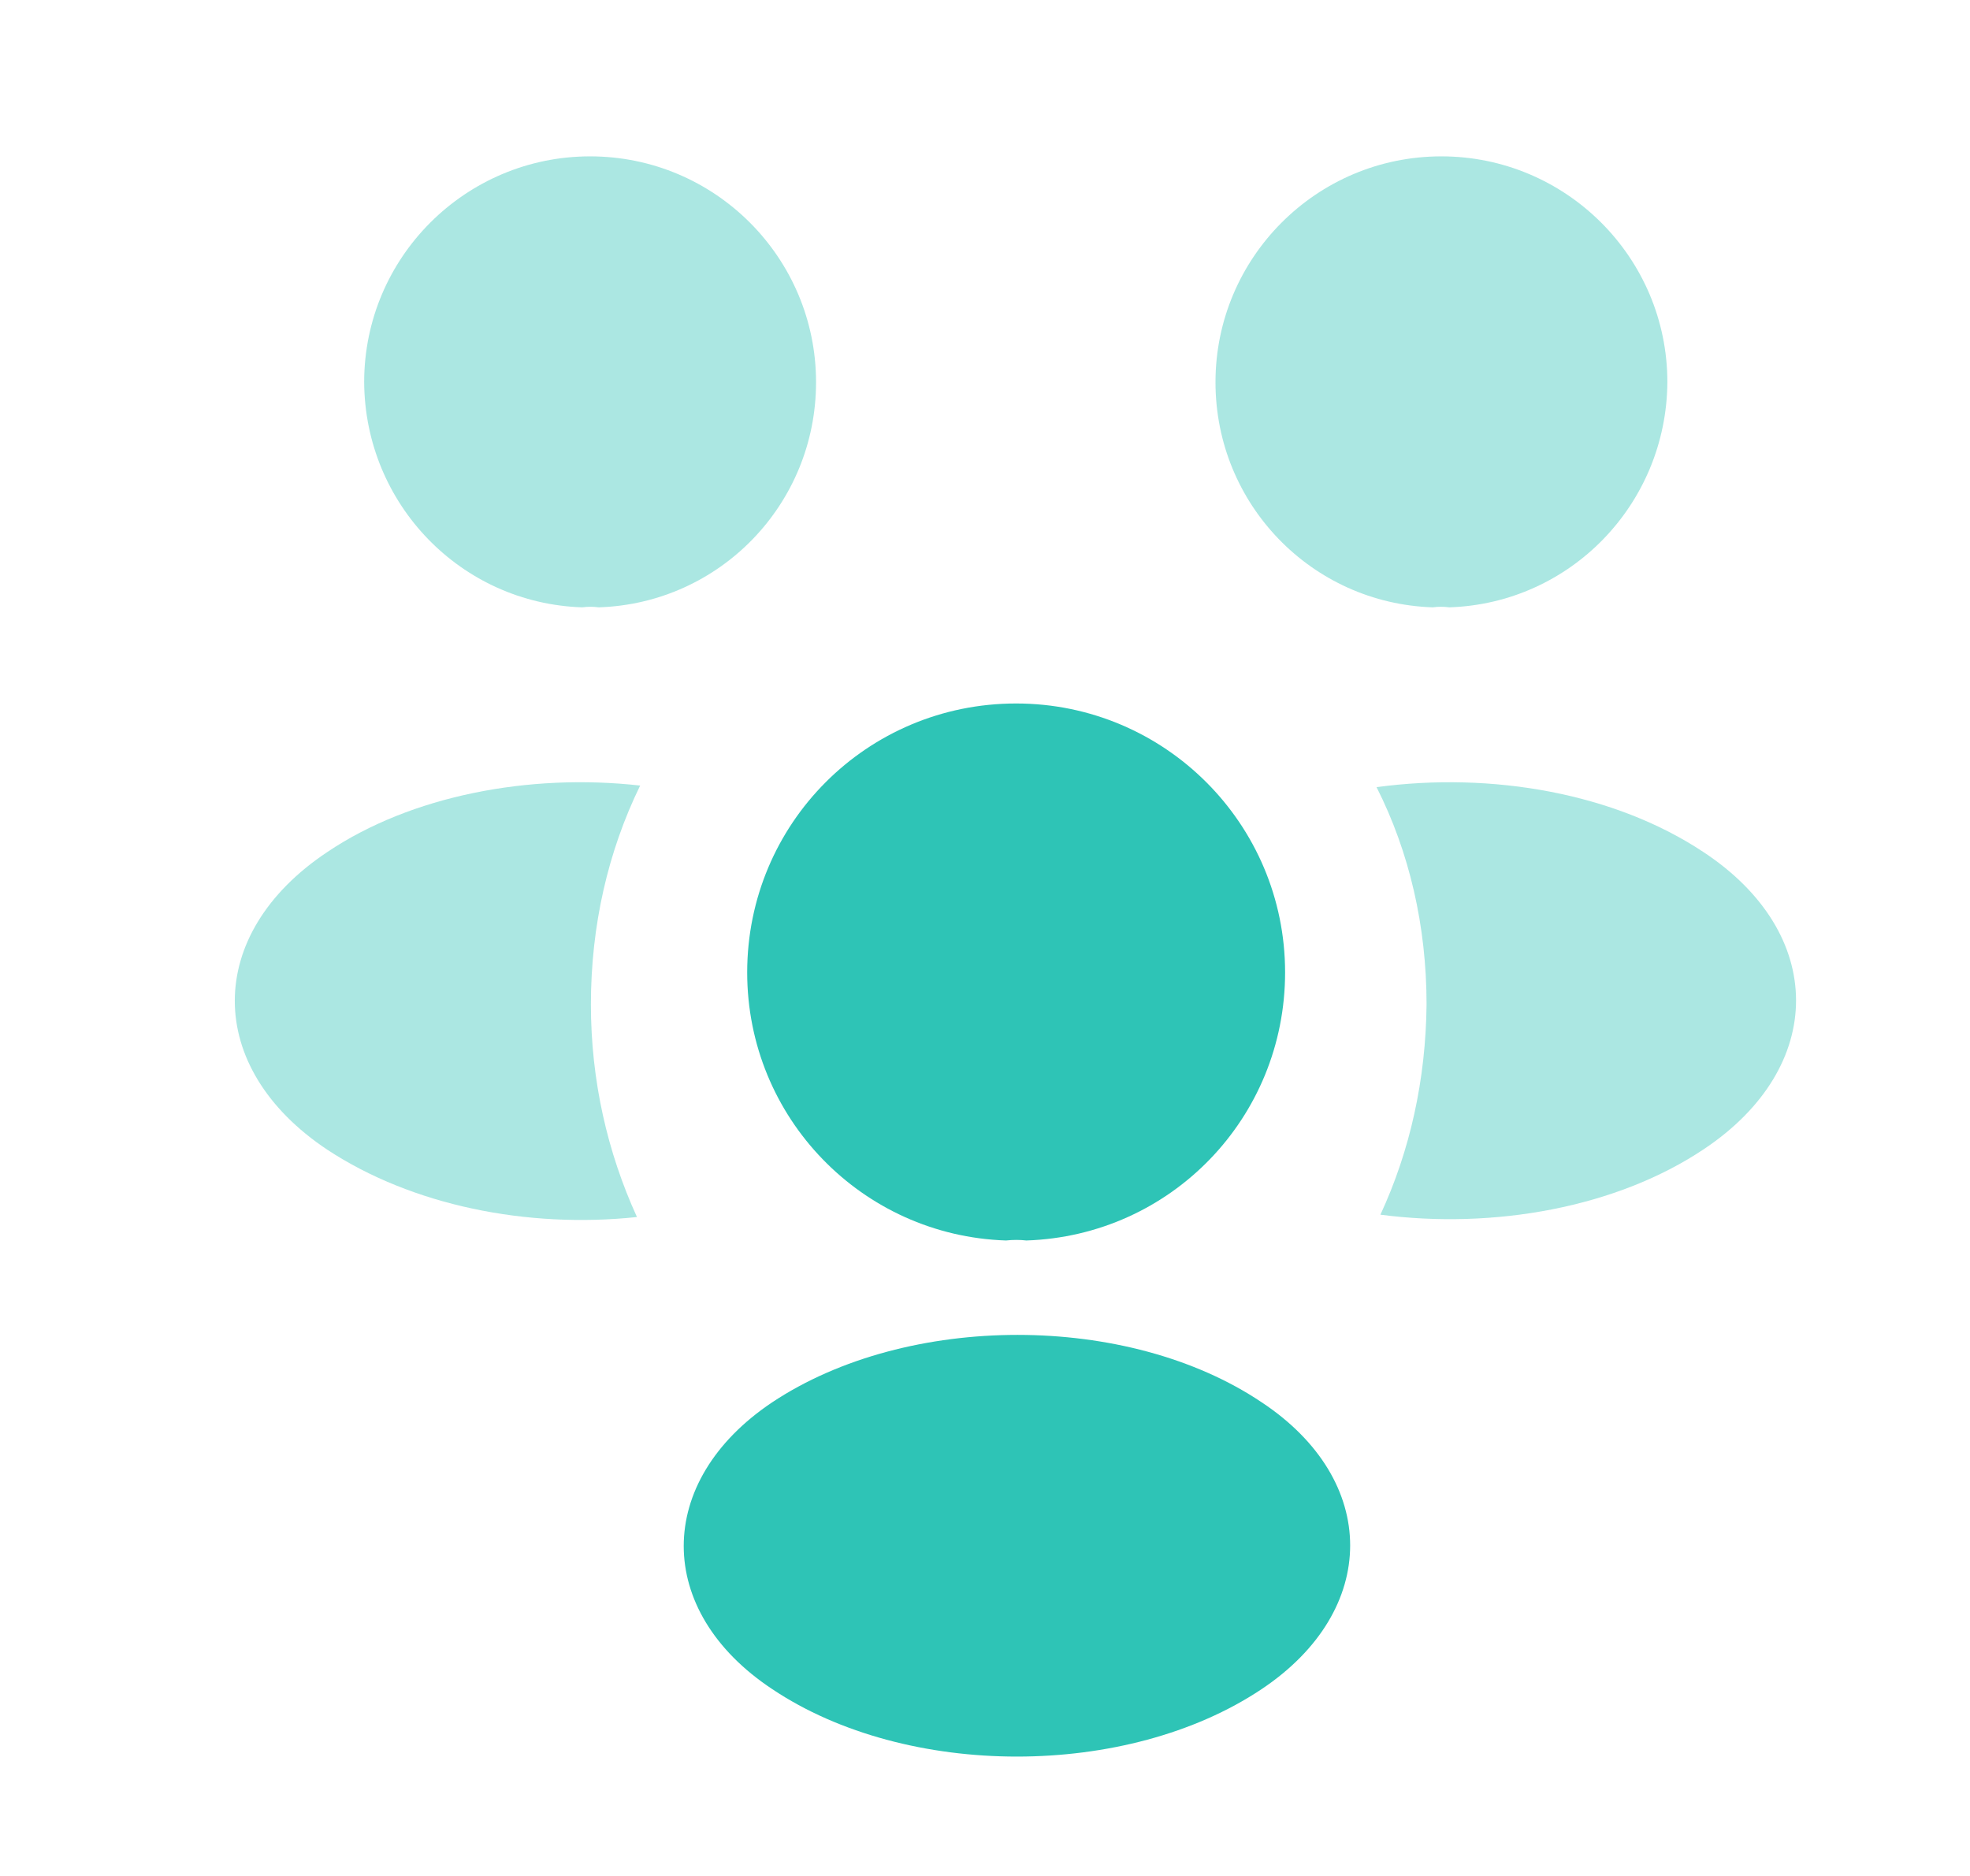 <svg width="21" height="20" viewBox="0 0 21 20" fill="none" xmlns="http://www.w3.org/2000/svg">
<path opacity="0.4" d="M15.449 6.475C15.39 6.467 15.332 6.467 15.274 6.475C13.982 6.433 12.957 5.375 12.957 4.075C12.957 2.75 14.032 1.667 15.365 1.667C16.69 1.667 17.774 2.742 17.774 4.075C17.765 5.375 16.74 6.433 15.449 6.475Z" fill="#2EC4B6"/>
<path opacity="0.4" d="M18.165 12.25C17.232 12.875 15.924 13.108 14.715 12.95C15.032 12.267 15.199 11.508 15.207 10.708C15.207 9.875 15.024 9.083 14.674 8.392C15.907 8.225 17.215 8.458 18.157 9.083C19.474 9.95 19.474 11.375 18.165 12.25Z" fill="#2EC4B6"/>
<path opacity="0.4" d="M6.207 6.475C6.265 6.467 6.324 6.467 6.382 6.475C7.674 6.433 8.699 5.375 8.699 4.075C8.699 2.75 7.624 1.667 6.29 1.667C4.965 1.667 3.882 2.742 3.882 4.075C3.89 5.375 4.915 6.433 6.207 6.475Z" fill="#2EC4B6"/>
<path opacity="0.4" d="M6.299 10.708C6.299 11.517 6.474 12.283 6.79 12.975C5.615 13.1 4.39 12.85 3.49 12.258C2.174 11.383 2.174 9.958 3.49 9.083C4.382 8.483 5.64 8.242 6.824 8.375C6.482 9.075 6.299 9.867 6.299 10.708Z" fill="#2EC4B6"/>
<path d="M10.94 13.225C10.874 13.217 10.799 13.217 10.724 13.225C9.19 13.175 7.965 11.917 7.965 10.367C7.965 8.783 9.24 7.5 10.832 7.5C12.415 7.5 13.699 8.783 13.699 10.367C13.699 11.917 12.482 13.175 10.94 13.225Z" fill="#2EC4B6"/>
<path d="M8.232 14.95C6.974 15.792 6.974 17.175 8.232 18.008C9.665 18.967 12.015 18.967 13.449 18.008C14.707 17.167 14.707 15.783 13.449 14.95C12.024 13.992 9.674 13.992 8.232 14.95Z" fill="#2EC4B6"/>
</svg>
